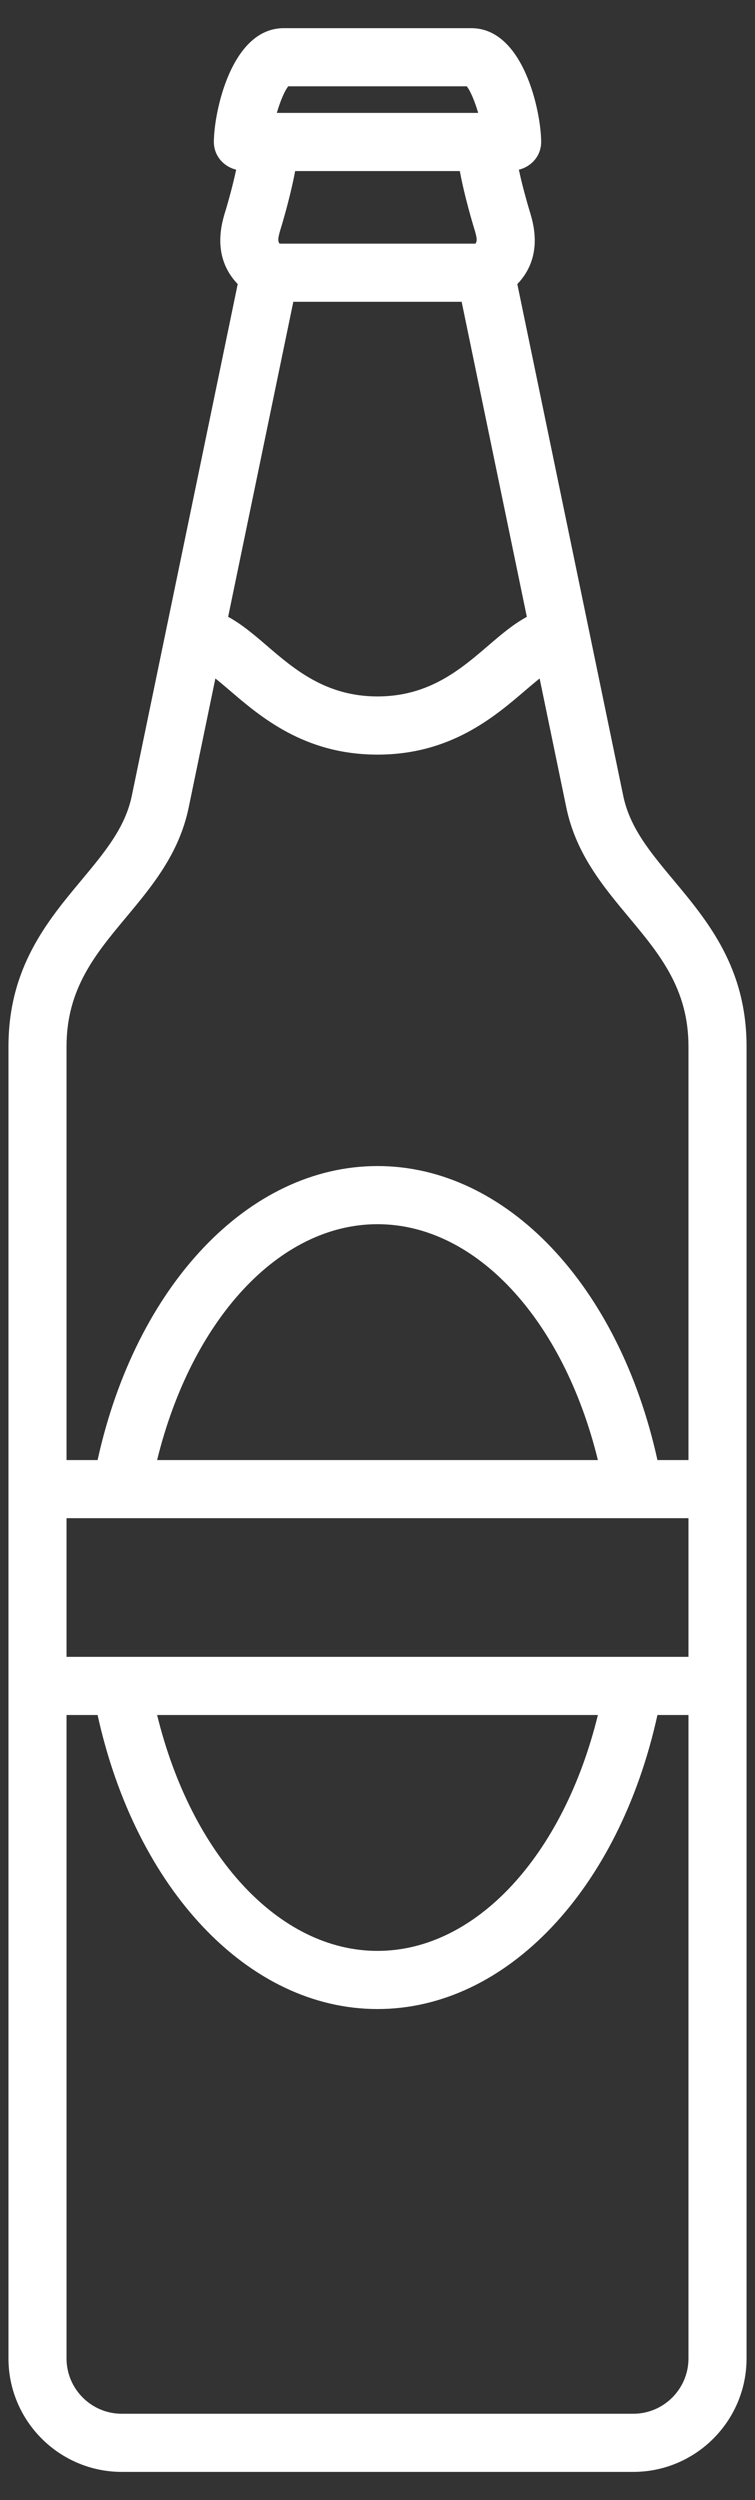 <?xml version="1.0" encoding="UTF-8"?>
<svg width="26px" height="86px" viewBox="0 0 26 86" version="1.1" xmlns="http://www.w3.org/2000/svg" xmlns:xlink="http://www.w3.org/1999/xlink">
    <rect x="0" y="0" width="26" height="86" fill="#333333" stroke="none"/>
    <!-- Generator: Sketch 41.2 (35397) - http://www.bohemiancoding.com/sketch -->
    <title>noun_425093_cc</title>
    <desc>Created with Sketch.</desc>
    <defs></defs>
    <g id="Page-1" stroke="none" stroke-width="1" fill="none" fill-rule="evenodd">
        <g id="Select-Size" transform="translate(-91, -193)" fill="#FFFFFF">
            <g id="Group-8" transform="translate(82, 193)">
                <g id="noun_425093_cc" transform="translate(9, 0)">
                    <g id="Group">
                        <path d="M23.195,30.277 C22.386,29.307 21.688,28.47 21.461,27.37 L17.815,9.773 C18.722,8.826 18.367,7.674 18.237,7.255 L18.208,7.157 C18.048,6.61 17.941,6.178 17.868,5.837 C18.306,5.73 18.636,5.354 18.636,4.884 C18.636,3.881 18.043,0.969 16.229,0.969 L9.772,0.969 C7.958,0.969 7.365,3.881 7.365,4.884 C7.365,5.354 7.696,5.73 8.133,5.837 C8.06,6.178 7.954,6.61 7.794,7.157 L7.764,7.255 C7.635,7.674 7.279,8.825 8.186,9.773 L4.54,27.37 C4.312,28.47 3.613,29.307 2.805,30.277 C1.627,31.689 0.292,33.29 0.292,35.996 L0.292,81.129 C0.292,83.28 2.043,85.031 4.196,85.031 L21.807,85.031 C23.958,85.031 25.709,83.28 25.709,81.129 L25.709,35.996 C25.709,33.29 24.374,31.689 23.195,30.277 Z M9.627,8.381 C9.556,8.291 9.572,8.174 9.673,7.845 L9.711,7.72 C9.942,6.93 10.081,6.328 10.164,5.884 L15.835,5.884 C15.917,6.328 16.056,6.93 16.287,7.72 L16.325,7.845 C16.427,8.174 16.442,8.29 16.372,8.381 L9.627,8.381 Z M9.926,2.969 L16.074,2.969 C16.201,3.128 16.353,3.489 16.467,3.884 L9.533,3.884 C9.647,3.489 9.799,3.128 9.926,2.969 Z M10.101,10.381 L15.898,10.381 L18.143,21.219 C17.686,21.465 17.263,21.823 16.829,22.196 C15.867,23.022 14.777,23.957 13,23.957 C11.222,23.957 10.132,23.021 9.171,22.196 C8.736,21.822 8.313,21.465 7.856,21.218 L10.101,10.381 Z M4.34,31.558 C5.239,30.48 6.169,29.366 6.498,27.776 L7.417,23.338 C7.569,23.461 7.724,23.59 7.868,23.714 C8.971,24.661 10.481,25.958 13,25.958 C15.519,25.958 17.028,24.661 18.132,23.714 C18.277,23.59 18.431,23.461 18.583,23.338 L19.502,27.776 C19.832,29.366 20.761,30.481 21.66,31.558 C22.714,32.822 23.709,34.015 23.709,35.996 L23.709,50.225 L22.64,50.225 C21.323,44.23 17.446,40.111 13,40.111 C8.555,40.111 4.678,44.232 3.361,50.225 L2.291,50.225 L2.291,35.996 C2.291,34.014 3.286,32.821 4.34,31.558 Z M23.709,56.994 L2.291,56.994 L2.291,52.224 L23.709,52.224 L23.709,56.994 L23.709,56.994 Z M20.59,58.994 C19.405,63.826 16.392,67.109 13,67.109 C9.609,67.109 6.596,63.827 5.41,58.994 L20.59,58.994 Z M5.41,50.225 C6.597,45.393 9.61,42.111 13,42.111 C16.392,42.111 19.405,45.394 20.59,50.225 L5.41,50.225 L5.41,50.225 Z M21.807,83.031 L4.193,83.031 C3.144,83.031 2.291,82.177 2.291,81.129 L2.291,58.994 L3.361,58.994 C4.678,64.988 8.555,69.109 13,69.109 C17.446,69.109 21.323,64.989 22.64,58.994 L23.709,58.994 L23.709,81.129 C23.709,82.178 22.855,83.031 21.807,83.031 Z" id="Shape"></path>
                    </g>
                </g>
            </g>
        </g>
    </g>
</svg>